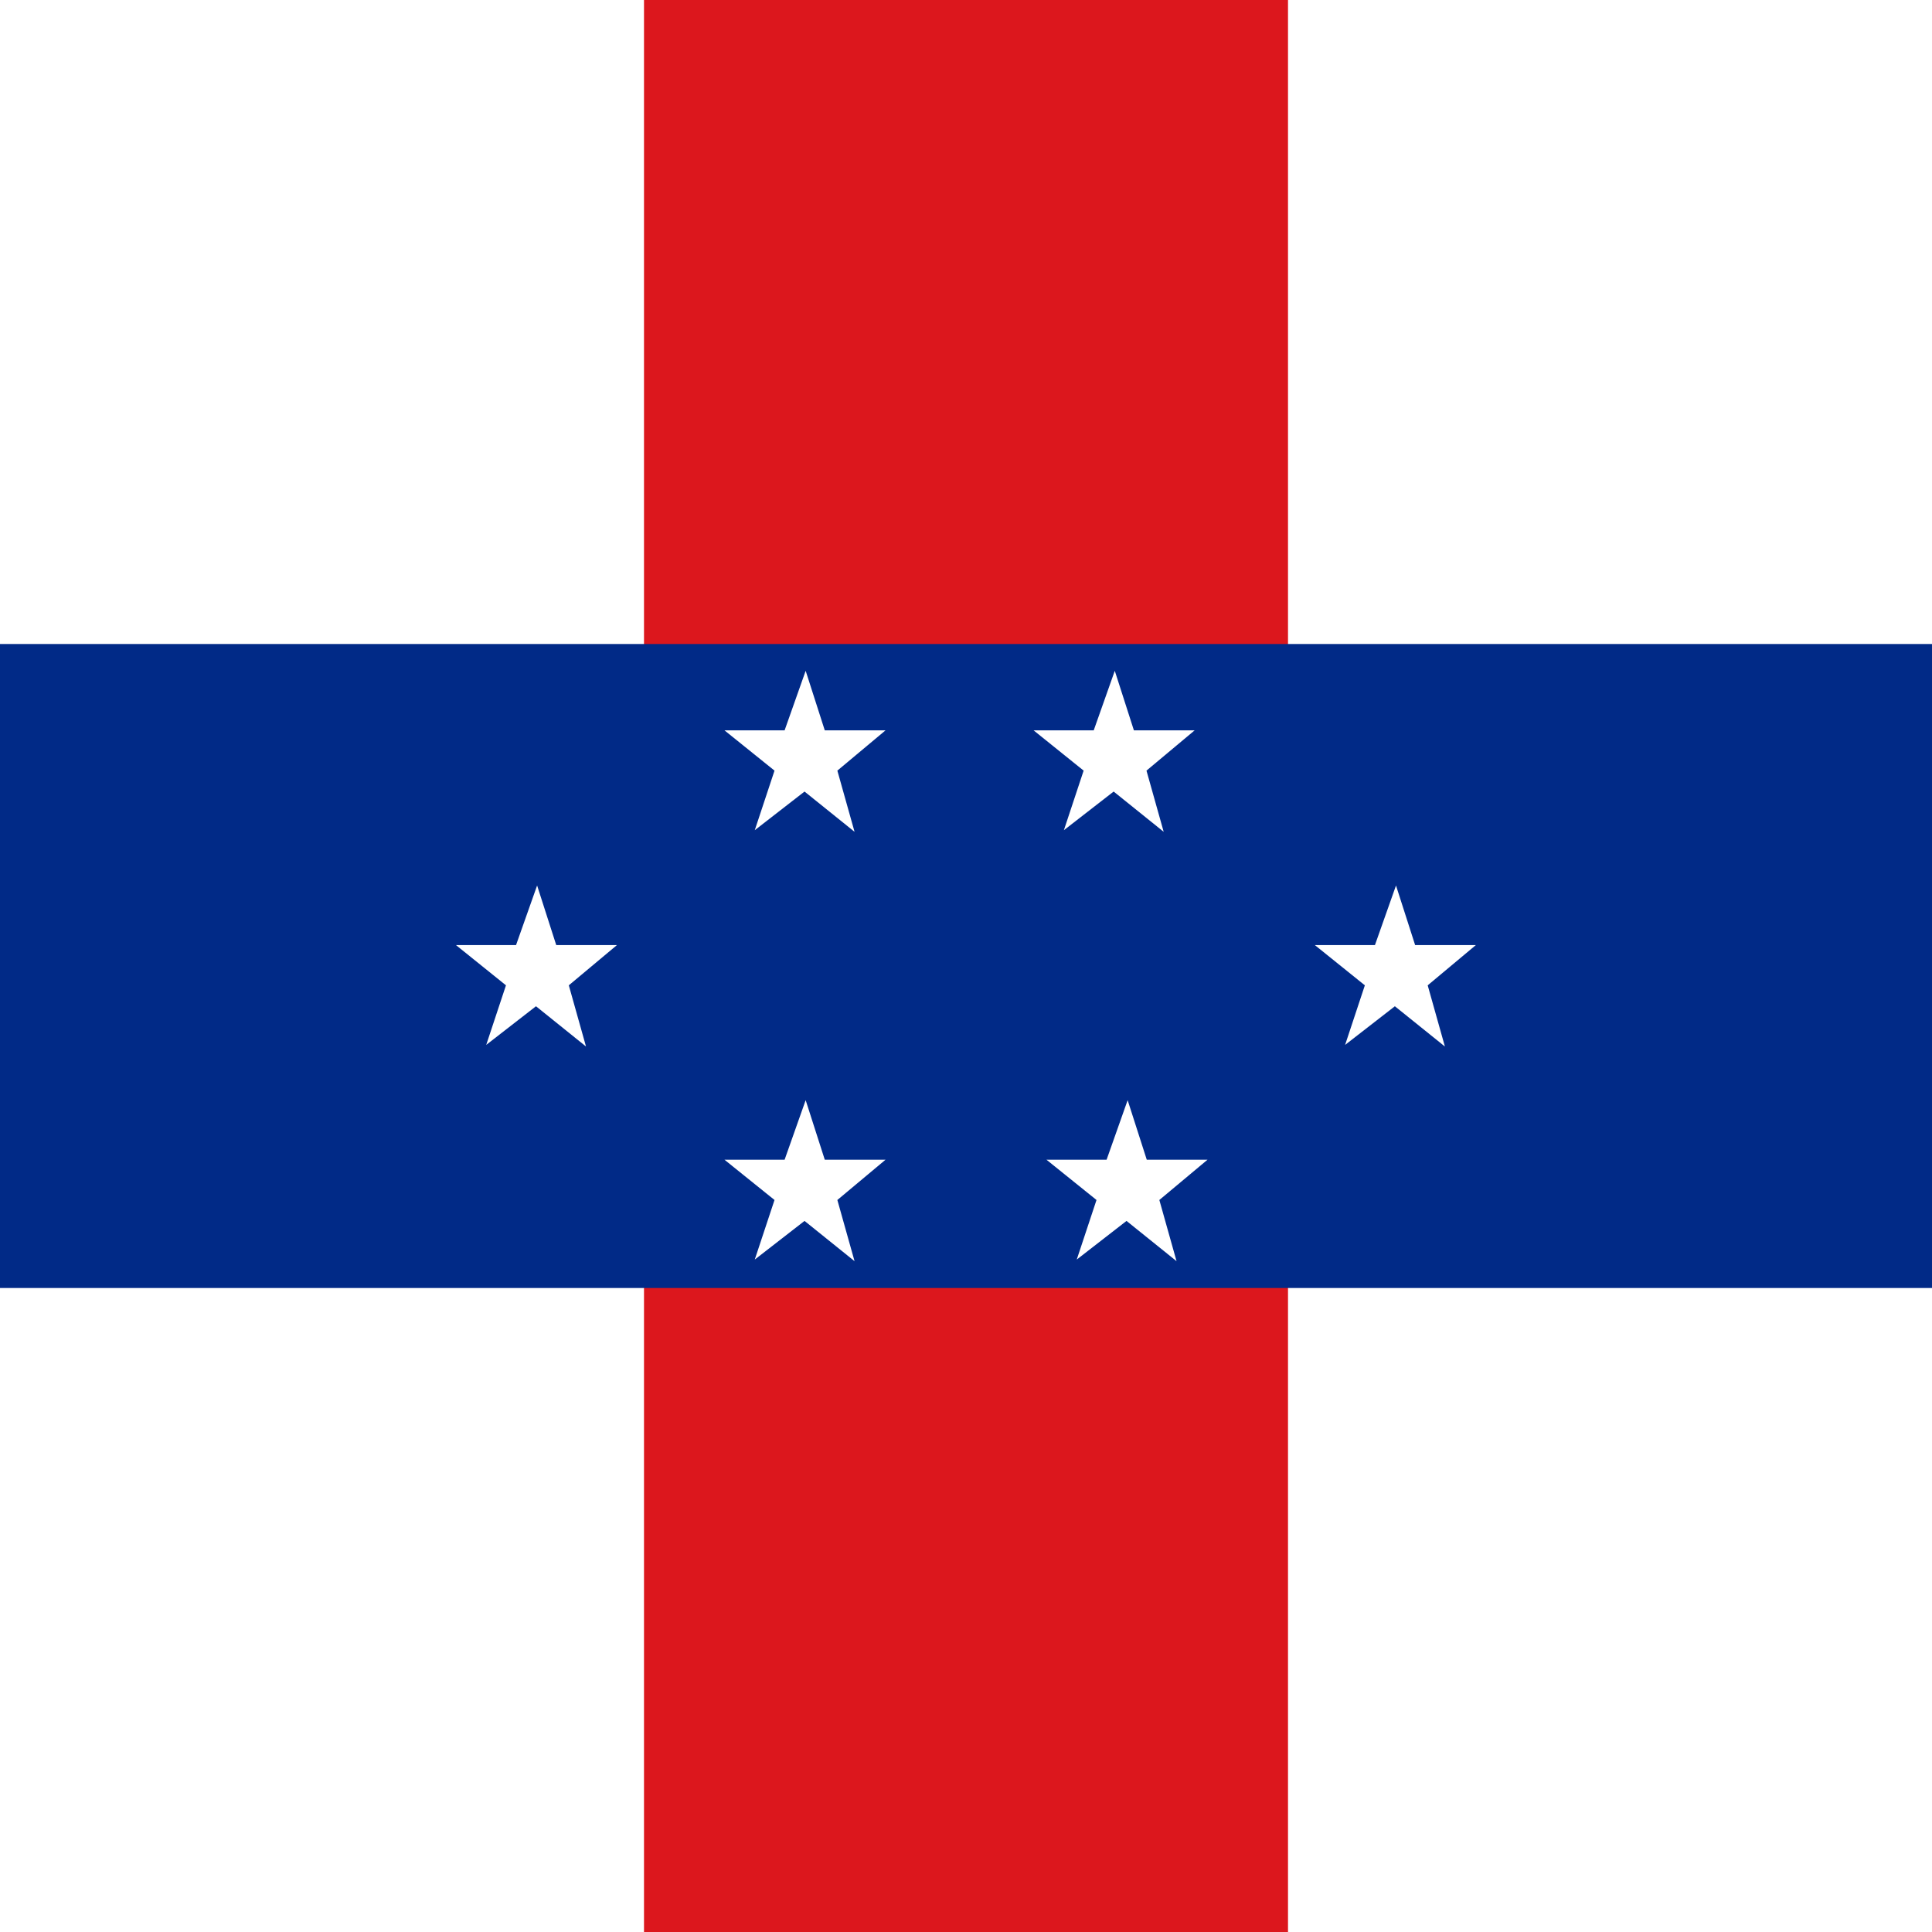 <?xml version="1.0" encoding="UTF-8"?>
<!DOCTYPE svg PUBLIC "-//W3C//DTD SVG 1.1//EN" "http://www.w3.org/Graphics/SVG/1.1/DTD/svg11.dtd">
<!-- Creator: CorelDRAW 2021 (64-Bit) -->
<svg xmlns="http://www.w3.org/2000/svg" xml:space="preserve" width="210mm" height="210mm" version="1.1" style="shape-rendering:geometricPrecision; text-rendering:geometricPrecision; image-rendering:optimizeQuality; fill-rule:evenodd; clip-rule:evenodd"
viewBox="0 0 4283.02 4283.02"
 xmlns:xlink="http://www.w3.org/1999/xlink"
 xmlns:xodm="http://www.corel.com/coreldraw/odm/2003">
 <rect x="0" y="0" width="4283.02" height="4283.02" fill="#808080" stroke="none"/>
 <defs>
  <style type="text/css">
   <![CDATA[
    .fil3 {fill:none}
    .fil2 {fill:#012A87}
    .fil1 {fill:#DC171D}
    .fil0 {fill:white}
   ]]>
  </style>
   <clipPath id="id0">
    <path d="M-0 0l4283.02 0 0 4283.02 -4283.02 0 0 -4283.02z"/>
   </clipPath>
 </defs>
 <g id="Layer_x0020_1">
  <g>
  </g>
  <g style="clip-path:url(#id0)">
   <g>
    <g id="_2512788169024">
     <polygon class="fil0" points="-1070.76,0 5353.78,0 5353.78,4283.02 -1070.76,4283.02 "/>
     <polygon class="fil1" points="1427.68,0 2855.35,0 2855.35,4283.02 1427.68,4283.02 "/>
     <polygon class="fil2" points="-1070.76,1427.68 5353.78,1427.68 5353.78,2855.35 -1070.76,2855.35 "/>
     <polygon id="a" class="fil0" points="1894.45,2795.86 1783.55,2706.63 1673.23,2792.29 1717.01,2660.23 1606.14,2571 1739.36,2571.01 1786.05,2438.95 1828.45,2571.01 1963.05,2571.01 1856.32,2660.24 "/>
     <g>
      <polygon class="fil0" points="2608.26,2795.86 2497.36,2706.63 2387.04,2792.29 2430.82,2660.23 2319.95,2571 2453.17,2571.01 2499.85,2438.95 2542.26,2571.01 2676.86,2571.01 2570.13,2660.24 "/>
     </g>
     <g>
      <polygon class="fil0" points="1894.45,1844.01 1783.55,1754.78 1673.23,1840.44 1717.01,1708.38 1606.14,1619.15 1739.36,1619.15 1786.05,1487.09 1828.45,1619.15 1963.05,1619.15 1856.32,1708.39 "/>
     </g>
     <g>
      <polygon class="fil0" points="2579.74,1844.01 2468.84,1754.78 2358.51,1840.44 2402.3,1708.38 2291.42,1619.15 2424.64,1619.15 2471.33,1487.09 2513.73,1619.15 2648.34,1619.15 2541.61,1708.39 "/>
     </g>
     <g>
      <polygon class="fil0" points="1299.11,2319.97 1188.21,2230.74 1077.89,2316.4 1121.67,2184.34 1010.8,2095.11 1144.01,2095.11 1190.7,1963.05 1233.11,2095.11 1367.71,2095.11 1260.98,2184.34 "/>
     </g>
     <g>
      <polygon class="fil0" points="3203.17,2319.99 3092.27,2230.76 2981.95,2316.42 3025.73,2184.36 2914.86,2095.13 3048.08,2095.13 3094.77,1963.07 3137.17,2095.13 3271.78,2095.13 3165.04,2184.36 "/>
     </g>
    </g>
   </g>
  </g>
  <polygon class="fil3" points="-0,0 4283.02,0 4283.02,4283.02 -0,4283.02 "/>
 </g>
</svg>
